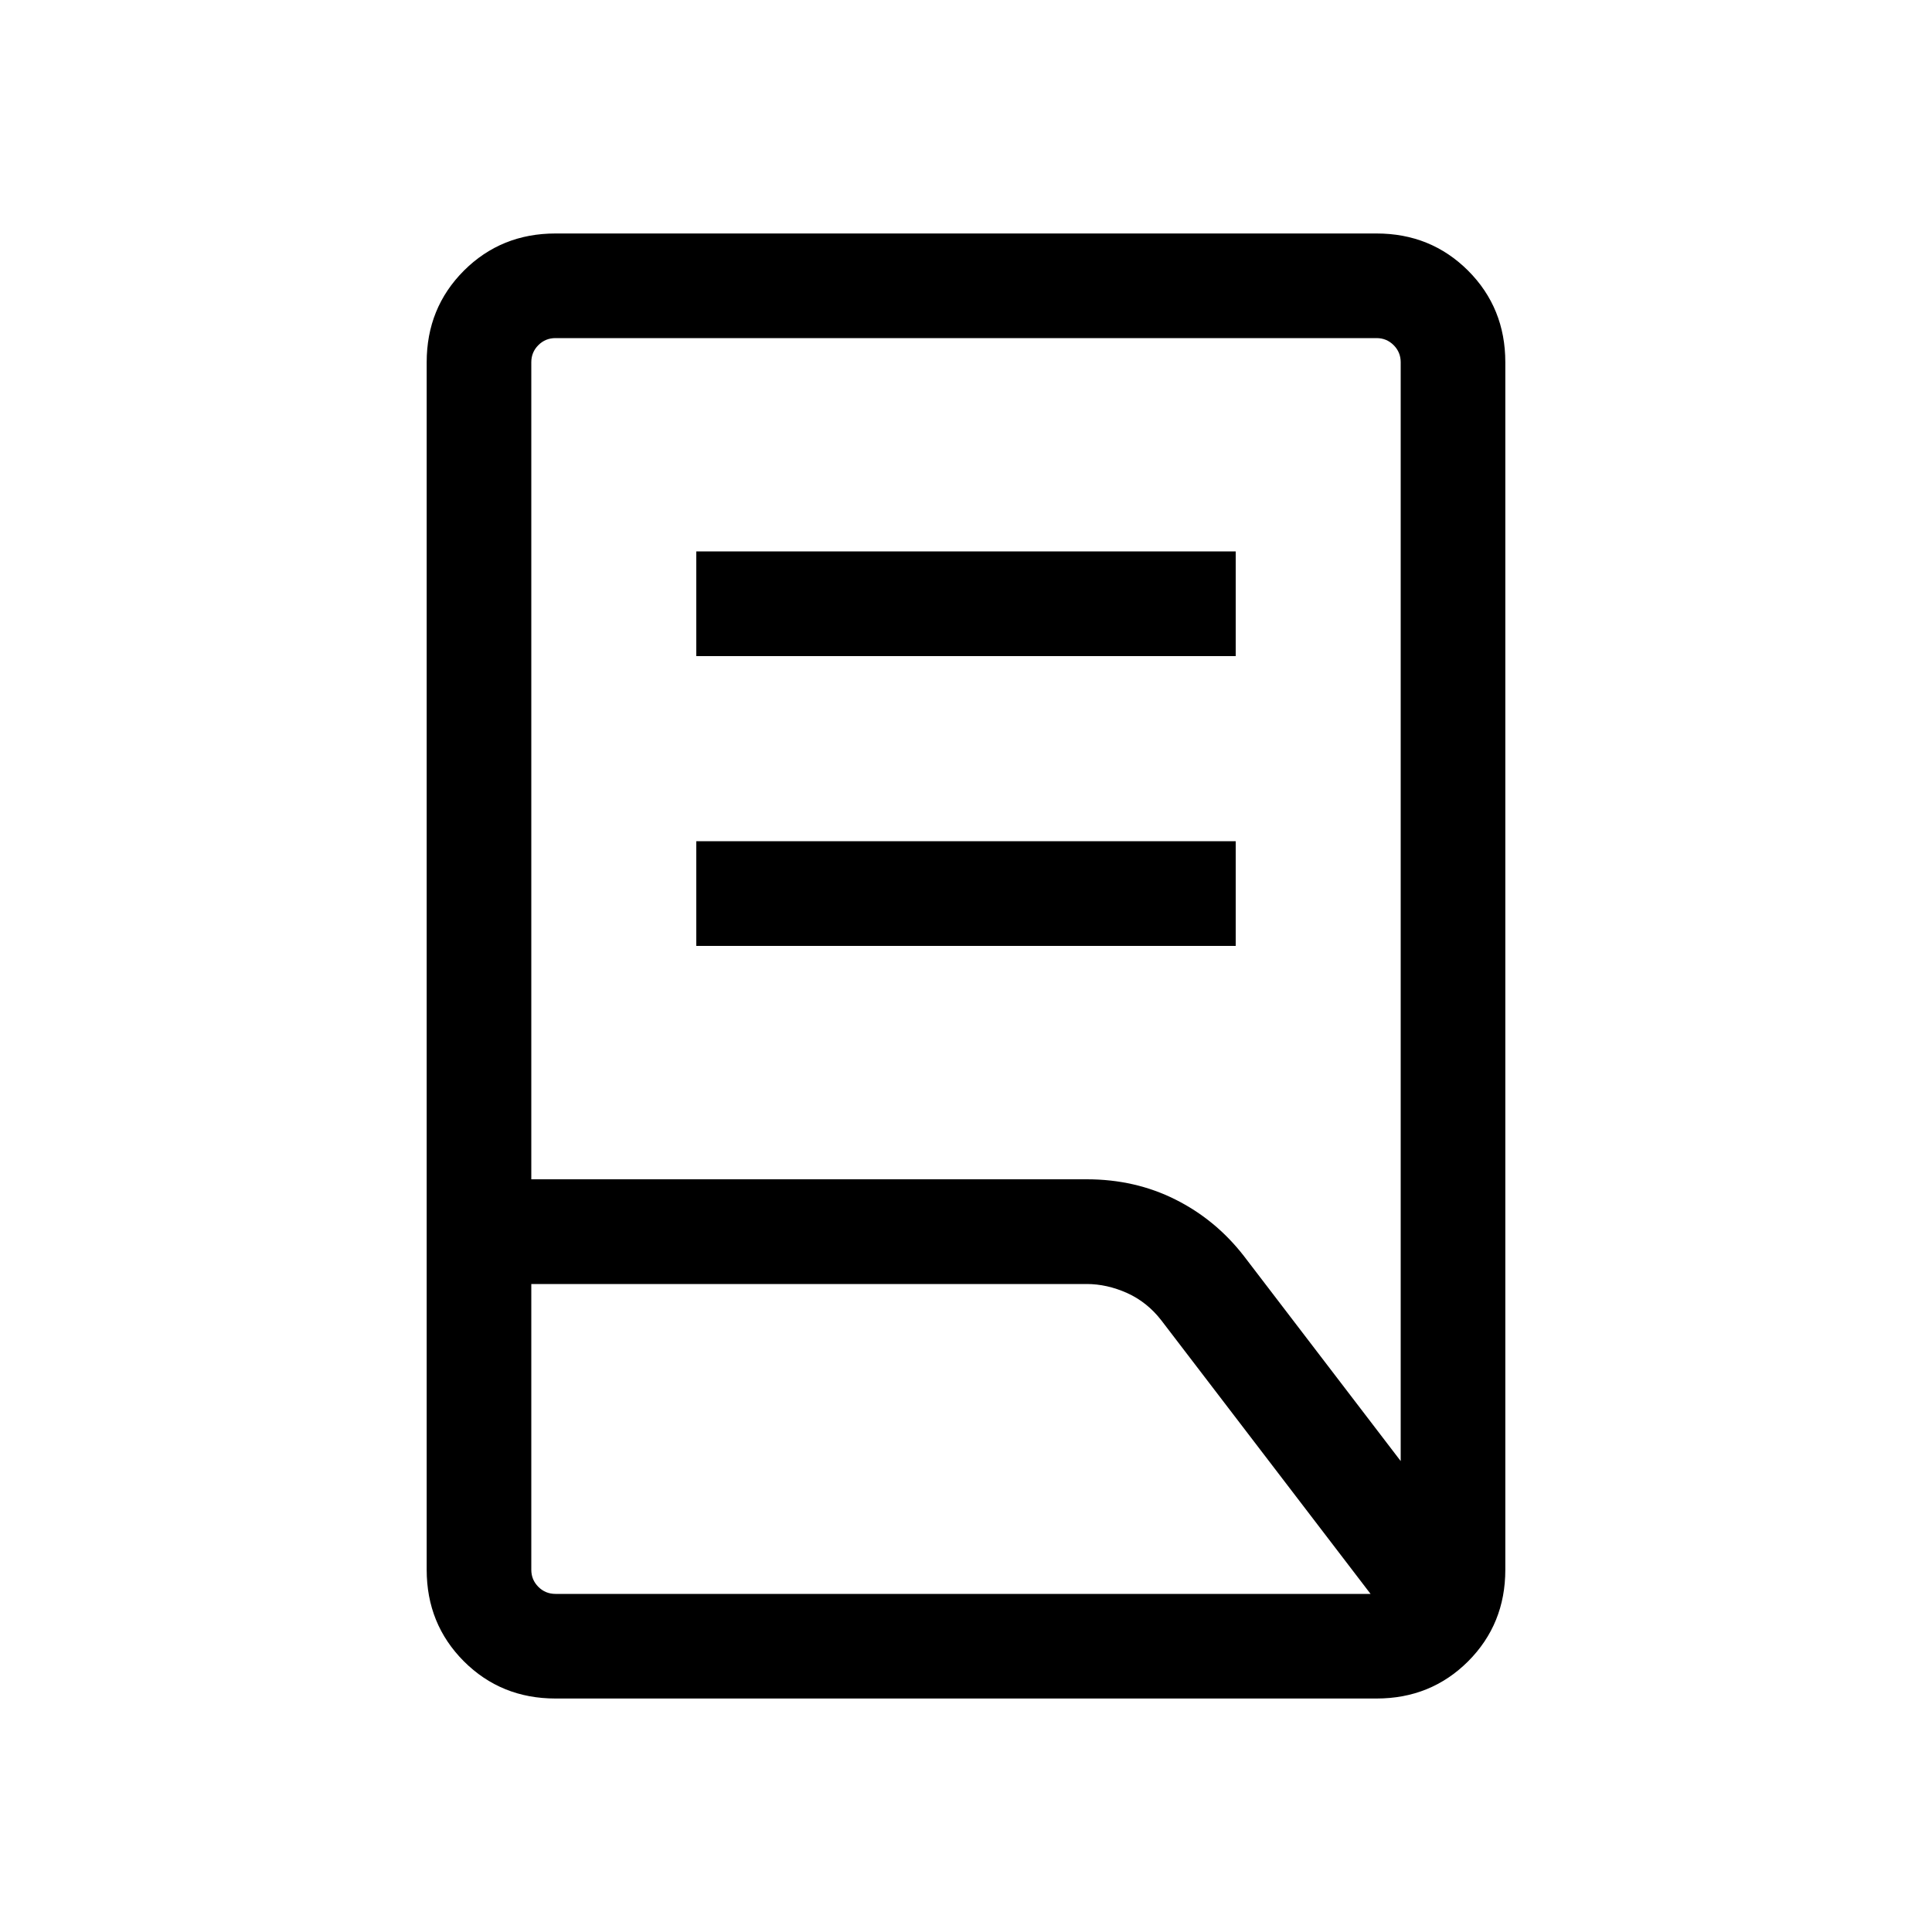 <svg xmlns="http://www.w3.org/2000/svg" viewBox="0 0 20 20"><path d="M7.208 9.792V8.708h5.584v1.084Zm0-3V5.708h5.584v1.084ZM5.5 12.208h5.75q.5 0 .917.209.416.208.708.583l1.625 2.125V3.75q0-.104-.073-.177T14.25 3.5h-8.5q-.104 0-.177.073T5.5 3.75Zm.25 4.292h8.438l-2.167-2.833q-.146-.188-.354-.282-.209-.093-.417-.093H5.5v2.958q0 .104.073.177t.177.073Zm8.5 1.083h-8.5q-.562 0-.948-.385-.385-.386-.385-.948V3.75q0-.562.385-.948.386-.385.948-.385h8.5q.562 0 .948.385.385.386.385.948v12.5q0 .562-.385.948-.386.385-.948.385ZM5.5 16.5v-13 13Zm0-3.208v-1.084 1.084Z"/></svg>

